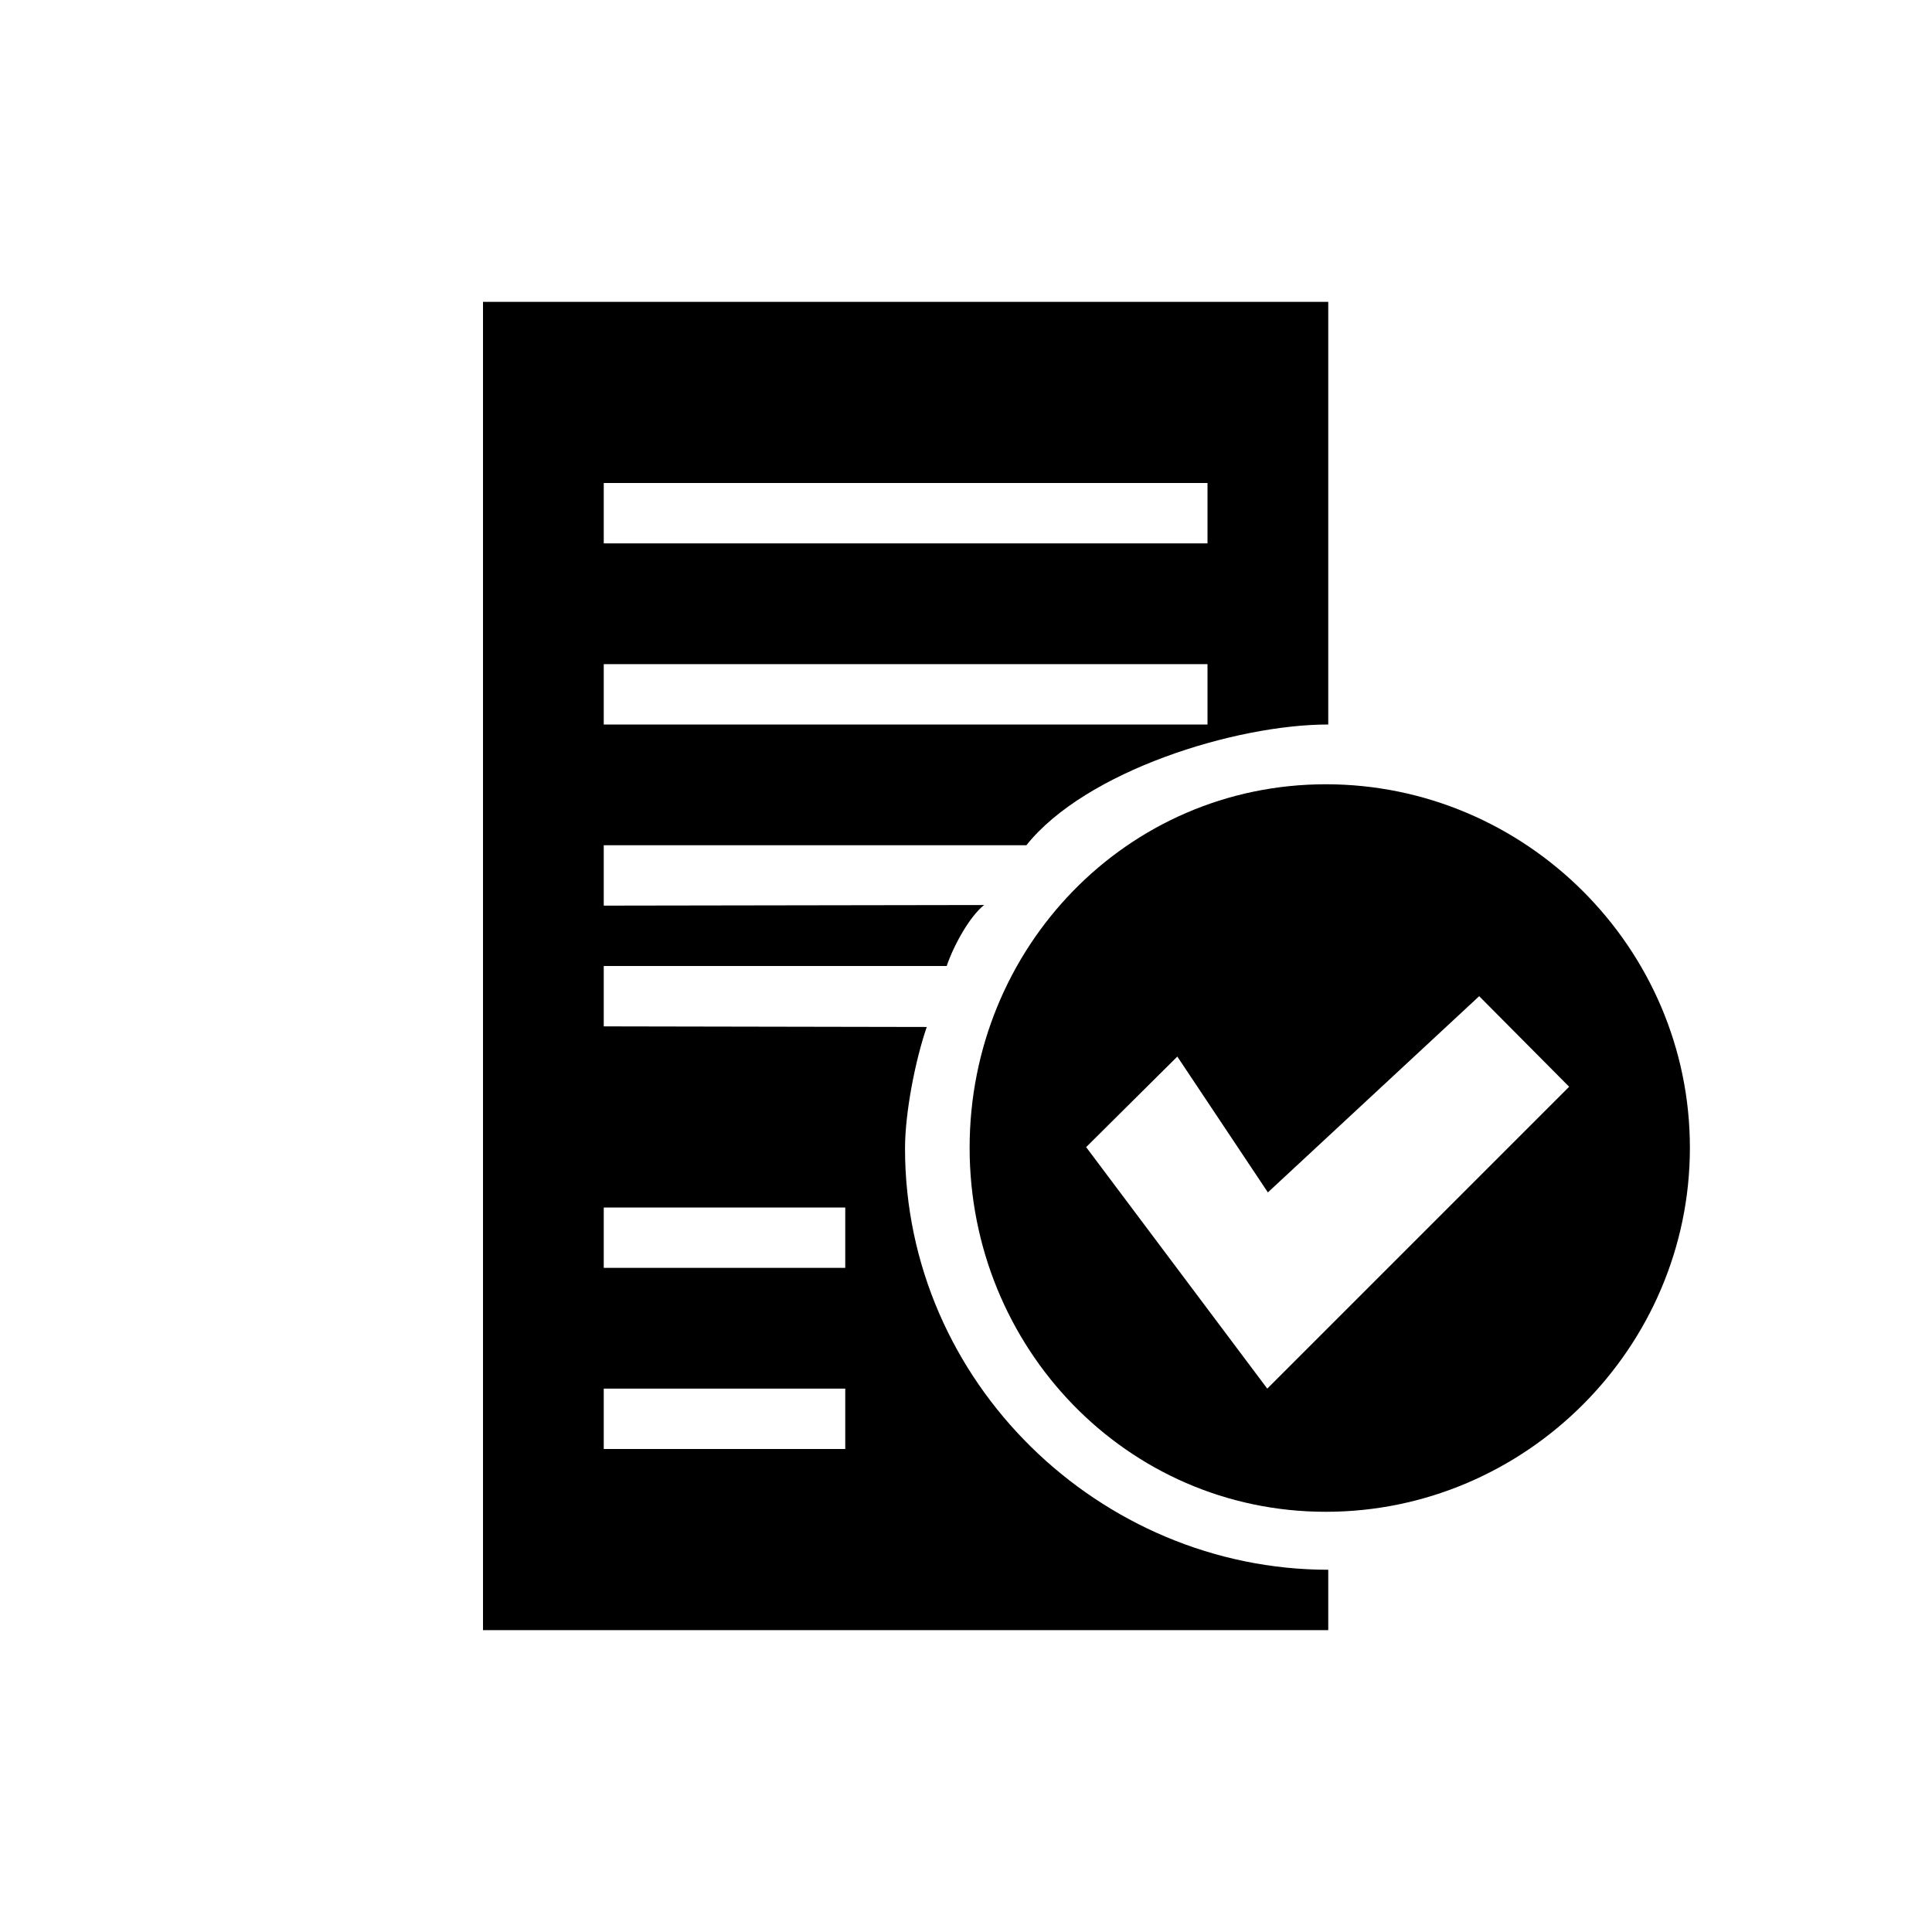 <?xml version="1.0" encoding="UTF-8"?>
<!DOCTYPE svg PUBLIC "-//W3C//DTD SVG 1.1//EN" "http://www.w3.org/Graphics/SVG/1.1/DTD/svg11.dtd">
<!-- Creator: CorelDRAW X7 -->
<svg xmlns="http://www.w3.org/2000/svg" xml:space="preserve" width="32px" height="32px" version="1.1" style="shape-rendering:geometricPrecision; text-rendering:geometricPrecision; image-rendering:optimizeQuality; fill-rule:evenodd; clip-rule:evenodd"
viewBox="0 0 3200 3200"
 xmlns:xlink="http://www.w3.org/1999/xlink">
 <defs>
  <style type="text/css">
   <![CDATA[
    .fil0 {fill:black}
   ]]>
  </style>
 </defs>
 <g id="Camada_x0020_1">
  <path class="fil0" d="M2196 1299c-330,0 -590,271 -590,602 0,331 260,603 590,603 331,0 603,-272 603,-603 0,-331 -272,-602 -603,-602zm-96 676l350 -325 149 150 -500 500 -300 -400 151 -150 150 225z"/>
  <path class="fil0" d="M2200 1200c-154,0 -402,77 -500,200l-700 0 0 100 630 -1c-24,19 -50,66 -62,101l-568 0 0 100 535 1c-19,55 -36,142 -36,201 0,389 324,698 701,698l0 100 -1400 0 0 -2200 1400 0 0 700zm-1200 1100l400 0 0 100 -400 0 0 -100zm0 -300l400 0 0 100 -400 0 0 -100zm0 -900l1000 0 0 100 -1000 0 0 -100zm0 -300l1000 0 0 100 -1000 0 0 -100z"/>
 </g>
</svg>
